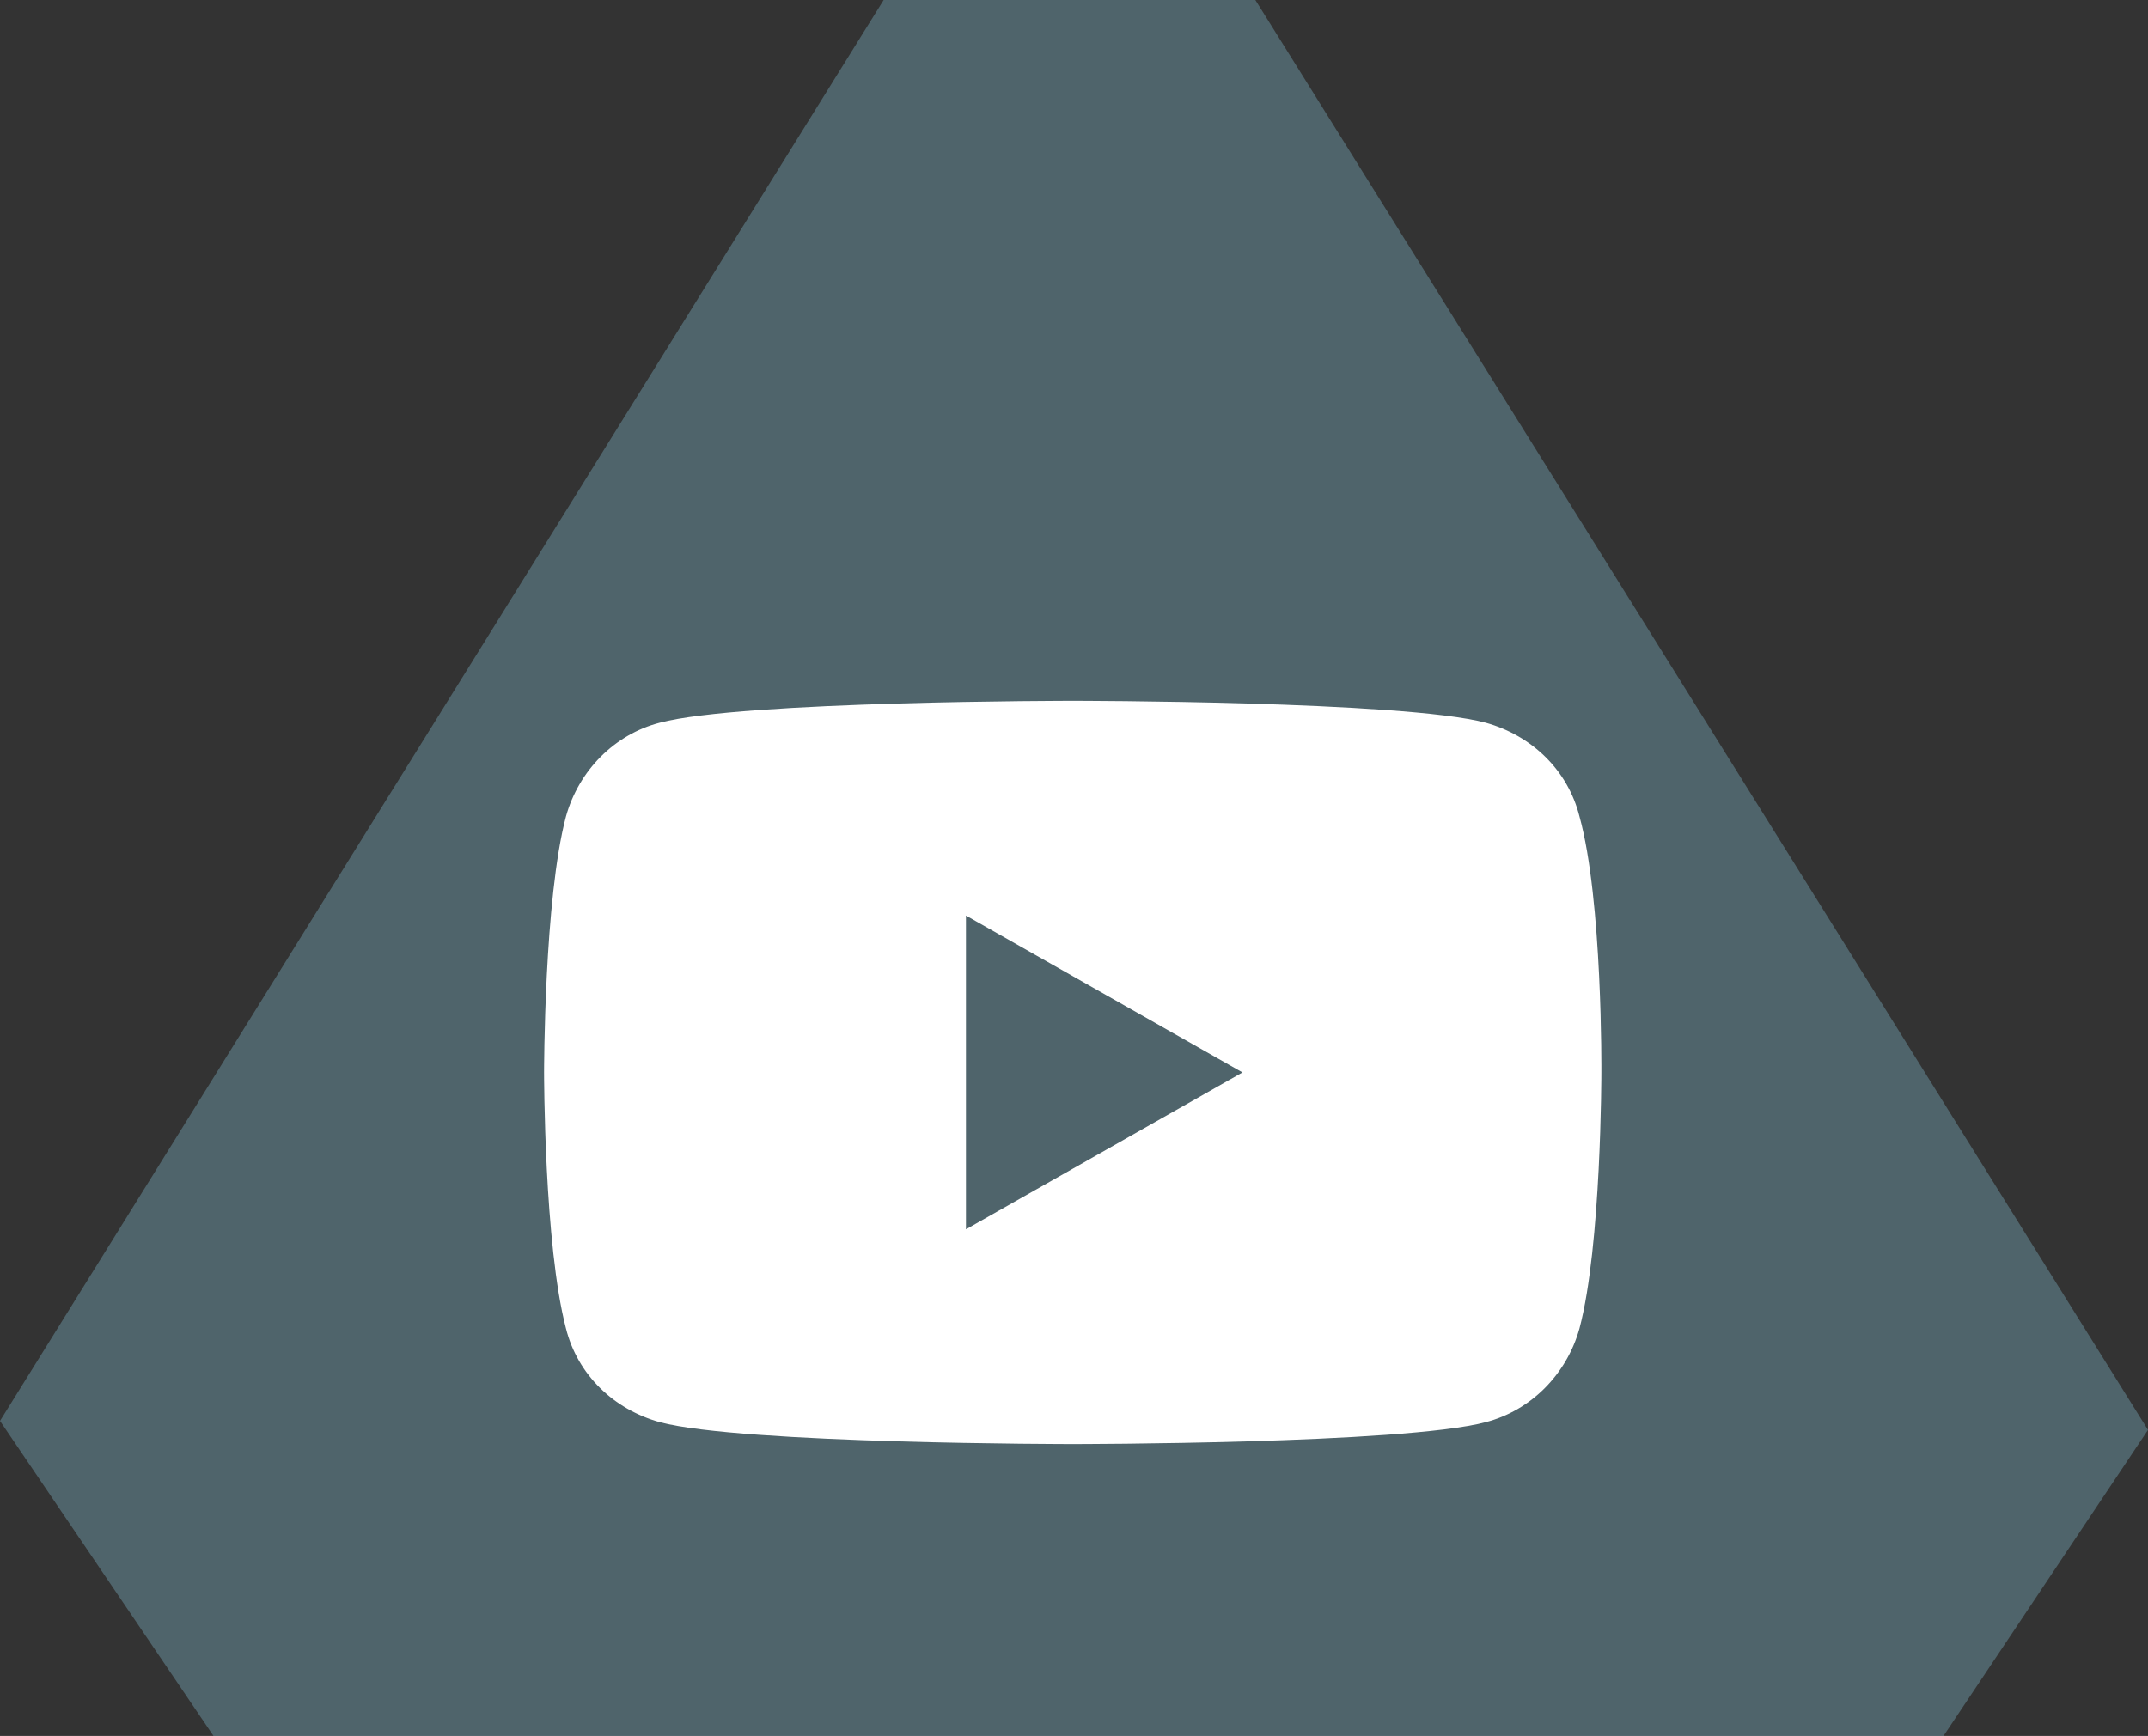 <svg xmlns="http://www.w3.org/2000/svg" width="167" height="135"><rect width="100%" height="100%" fill="#333333" stroke="none"/><path opacity=".4" fill="#79acbe" d="M16.6 135L0 110.5 68.7 0h28.9L167 111.2 151.1 135z"/><path d="M122.8 63.5c-.9-3.6-3.7-6.3-7.3-7.3-6.4-1.7-32.1-1.7-32.1-1.7s-25.7 0-32.1 1.7c-3.5.9-6.3 3.7-7.3 7.3-1.7 6.4-1.7 19.9-1.7 19.9s0 13.4 1.7 19.9c.9 3.6 3.7 6.3 7.3 7.3 6.4 1.7 32.1 1.7 32.1 1.7s25.7 0 32.1-1.7c3.5-.9 6.3-3.7 7.3-7.3 1.7-6.4 1.7-19.9 1.7-19.9s.1-13.4-1.7-19.9zM75.1 95.6V71.2l21.5 12.2-21.5 12.2z" fill="#fff"/></svg>